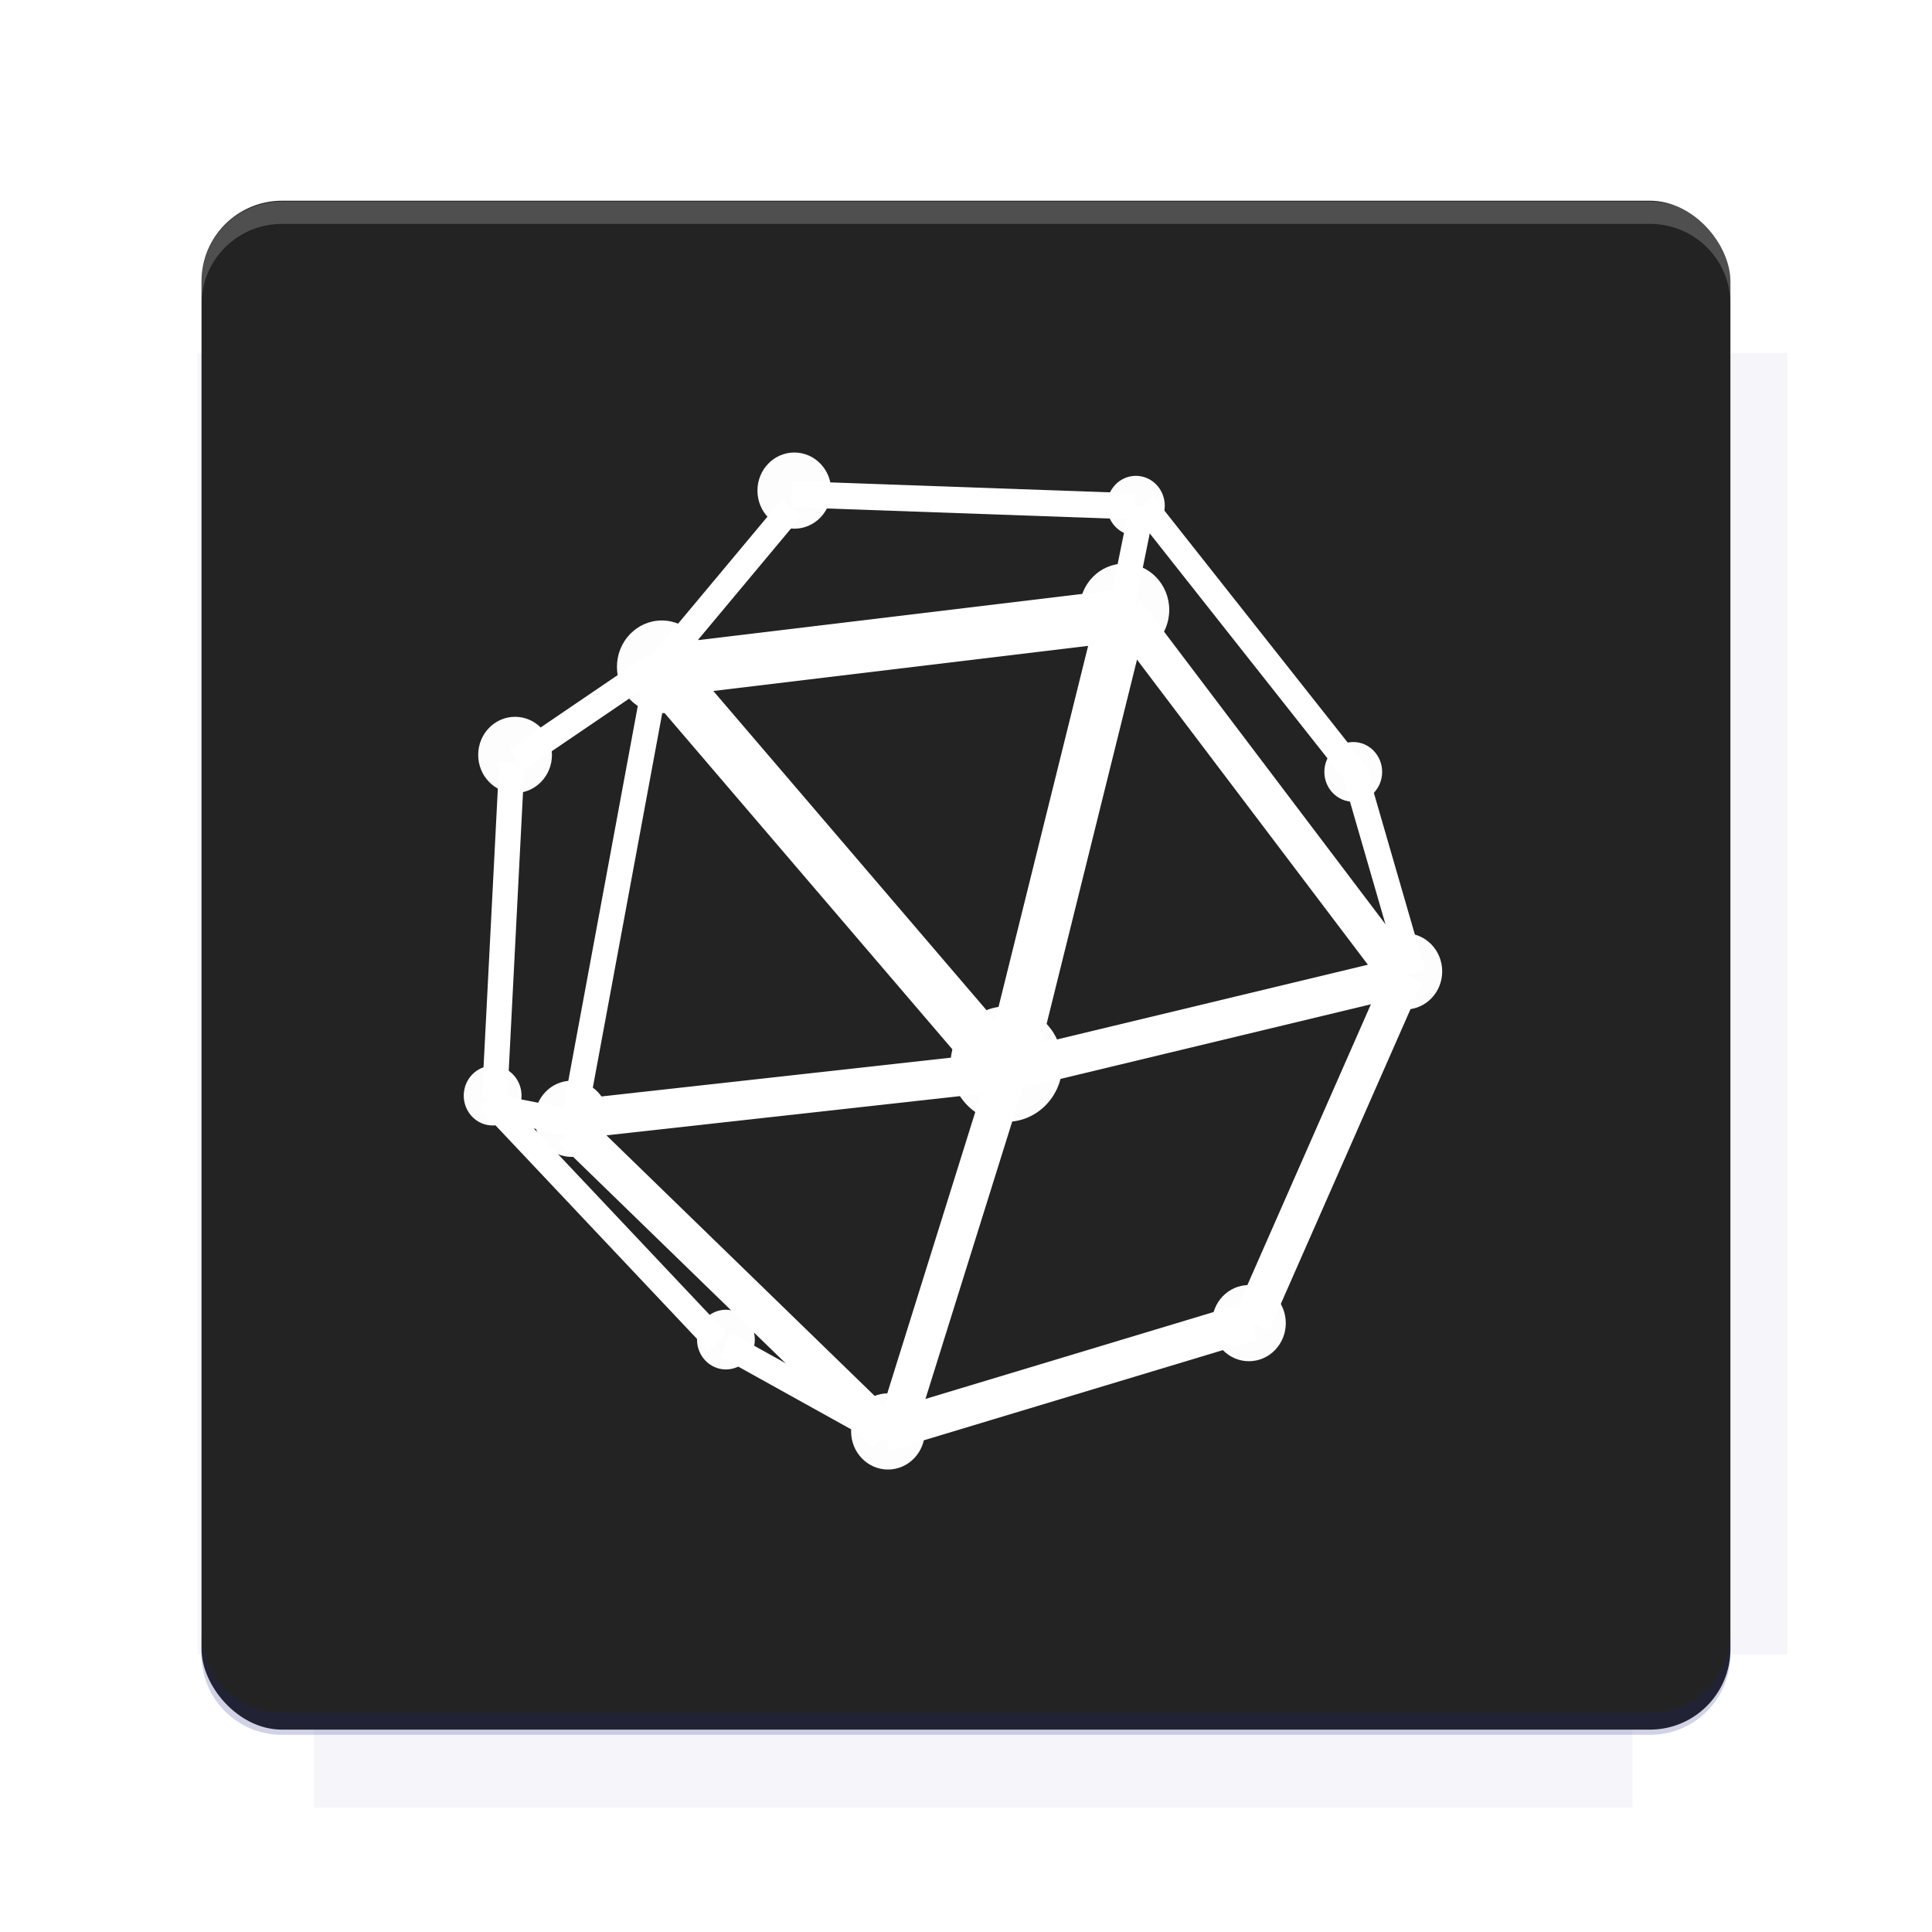 <?xml version="1.0" encoding="UTF-8"?>
<svg version="1.1" viewBox="0 0 26.95 26.95" xmlns="http://www.w3.org/2000/svg">
    <defs>
        <filter id="filter6206-7" color-interpolation-filters="sRGB">
            <feGaussianBlur stdDeviation="0.658"/>
        </filter>
    </defs>
    <g transform="translate(0 -1025.4)">
        <path transform="matrix(1.011 0 0 .998 -.088 2.579)" d="m4.418 1028.2v1.605h-1.605v18.192h1.605v2.14h18.192v-2.14h2.14v-18.192h-2.14v-1.605h-18.192z" fill="#1a237e" filter="url(#filter6206-7)" opacity=".2"/>
        <rect x="2.811" y="1028.2" width="21.327" height="21.327" rx="1.123" ry="1.123" fill="#232323"/>
        <g transform="translate(-20.925 990.46)">
            <path d="m0 0h48v48h-48z" fill="none"/>
            <g transform="matrix(.336 0 0 .336 1.434 68.477)">
                <path d="m0 0h48v48h-48z" fill="none"/>
            </g>
            <g transform="matrix(.372 0 0 .372 36.377 59.287)">
                <path d="m0 0h48v48h-48z" fill="none"/>
                <g transform="matrix(2.689 0 0 2.689 -77.724 -45.422)">
                    <path d="m0 0h48v48h-48z" fill="none"/>
                </g>
            </g>
        </g>
        <path transform="translate(0 1025.4)" d="m3.934 2.811c-0.622 0-1.123 0.501-1.123 1.123v0.312c0-0.622 0.501-1.123 1.123-1.123h19.082c0.622 0 1.123 0.501 1.123 1.123v-0.312c0-0.622-0.501-1.123-1.123-1.123h-19.082z" fill="#fff" opacity=".2"/>
        <rect x="120" y="512.36" width="40" height="40" fill="none"/>
        <rect x="120" y="592.36" width="40" height="40" fill="none"/>
        <rect x="120" y="632.36" width="40" height="40" fill="none"/>
        <rect x="120" y="552.36" width="40" height="40" fill="none"/>
        <rect x="120" y="672.36" width="40" height="40" fill="none"/>
        <rect x="200" y="512.36" width="40" height="40" fill="none"/>
        <rect x="200" y="592.36" width="40" height="40" fill="none"/>
        <rect x="200" y="632.36" width="40" height="40" fill="none"/>
        <rect x="200" y="552.36" width="40" height="40" fill="none"/>
        <rect x="200" y="672.36" width="40" height="40" fill="none"/>
        <rect x="280" y="512.36" width="40" height="40" fill="none"/>
        <rect x="280" y="592.36" width="40" height="40" fill="none"/>
        <rect x="280" y="632.36" width="40" height="40" fill="none"/>
        <rect x="280" y="552.36" width="40" height="40" fill="none"/>
        <rect x="280" y="672.36" width="40" height="40" fill="none"/>
        <rect x="160" y="512.36" width="40" height="40" fill="none"/>
        <rect x="160" y="592.36" width="40" height="40" fill="none"/>
        <rect x="160" y="632.36" width="40" height="40" fill="none"/>
        <rect x="160" y="552.36" width="40" height="40" fill="none"/>
        <rect x="160" y="672.36" width="40" height="40" fill="none"/>
        <rect x="240" y="512.36" width="40" height="40" fill="none"/>
        <rect x="240" y="592.36" width="40" height="40" fill="none"/>
        <rect x="240" y="632.36" width="40" height="40" fill="none"/>
        <rect x="240" y="552.36" width="40" height="40" fill="none"/>
        <rect x="240" y="672.36" width="40" height="40" fill="none"/>
        <rect x="120" y="712.36" width="40" height="40" fill="none"/>
        <rect x="200" y="712.36" width="40" height="40" fill="none"/>
        <rect x="280" y="712.36" width="40" height="40" fill="none"/>
        <rect x="160" y="712.36" width="40" height="40" fill="none"/>
        <rect x="240" y="712.36" width="40" height="40" fill="none"/>
        <rect x="320" y="552.36" width="40" height="40" fill="none"/>
        <rect x="320" y="592.36" width="40" height="40" fill="none"/>
        <rect x="320" y="672.36" width="40" height="40" fill="none"/>
        <rect x="320" y="512.36" width="40" height="40" fill="none"/>
        <rect x="320" y="632.36" width="40" height="40" fill="none"/>
        <rect x="320" y="712.36" width="40" height="40" fill="none"/>
        <rect x="150" y="542.36" width="180" height="180" fill="none"/>
        <g transform="matrix(.373 0 0 .373 4.438 1028.8)">
            <path d="m0 0h48v48h-48z" fill="none"/>
        </g>
        <g transform="matrix(.365 0 0 .365 4.815 1028.8)">
            <path d="m0 0h48v48h-48z" fill="none"/>
        </g>
        <g transform="matrix(.416 0 0 .416 79.055 989.88)">
            <g transform="matrix(.062 0 0 .062 -26.473 173.71)">
                <g transform="matrix(38.618 0 0 38.618 13804 -12696)">
                    <g transform="matrix(.714 0 0 .714 -375.49 176.57)">
                        <path transform="matrix(1.4 0 0 1.4 525.63 -247.17)" d="m490.56 95.75c-121.72 0.185-342.34 0.091-468.16 0.094-1.555 6.974-2.406 14.232-2.406 21.688v76.344c139.06 0.494 331.32 0.255 472.97 0.25v-76.594c0-7.487-0.839-14.78-2.406-21.781zm-307.19 197.94c-52.495-3e-3 -106.38 0.12-163.38 0.375v92.844c191.76-0.263 282.43-0.093 472.97-0.219v-92.25c-109.29-0.355-208.43-0.744-309.59-0.75z" opacity="0"/>
                    </g>
                </g>
            </g>
        </g>
        <path d="m23.015 1049.6c0.622 0 1.123-0.501 1.123-1.123v-0.312c0 0.622-0.501 1.123-1.123 1.123h-19.082c-0.622 0-1.123-0.501-1.123-1.123v0.312c0 0.622 0.501 1.123 1.123 1.123h19.082z" fill="#1a237e" opacity=".2"/>
    </g>
    <g transform="matrix(.121 0 0 .121 32.437 14.081)">
        <g transform="matrix(.73 0 0 .754 -1299.1 -1759.6)">
            <circle transform="matrix(.967 0 0 .967 235.7 548.05)" cx="1324.9" cy="1792.4" r="7.326" fill="#fff" opacity=".99"/>
            <circle transform="matrix(.967 0 0 .967 308.75 539.35)" cx="1324.9" cy="1792.4" r="7.326" fill="#fff" opacity=".99"/>
            <circle transform="matrix(1.205 0 0 1.205 -25.197 182.2)" cx="1324.9" cy="1792.4" r="7.326" fill="#fff" opacity=".99"/>
            <circle transform="matrix(.795 0 0 .795 449.34 925.45)" cx="1324.9" cy="1792.4" r="7.326" fill="#fff" opacity=".99"/>
            <circle transform="matrix(.795 0 0 .795 499.3 973.25)" cx="1324.9" cy="1792.4" r="7.326" fill="#fff" opacity=".99"/>
            <circle transform="matrix(.795 0 0 .795 556.3 956.69)" cx="1324.9" cy="1792.4" r="7.326" fill="#fff" opacity=".99"/>
            <circle transform="matrix(.795 0 0 .795 581 902.91)" cx="1324.9" cy="1792.4" r="7.326" fill="#fff" opacity=".99"/>
            <circle transform="matrix(.623 0 0 .623 800.66 1180.7)" cx="1324.9" cy="1792.4" r="7.326" fill="#fff" opacity=".99"/>
            <circle transform="matrix(.623 0 0 .623 766.33 1140)" cx="1324.9" cy="1792.4" r="7.326" fill="#fff" opacity=".99"/>
            <circle transform="matrix(.623 0 0 .623 664.75 1230.2)" cx="1324.9" cy="1792.4" r="7.326" fill="#fff" opacity=".99"/>
            <circle transform="matrix(.623 0 0 .623 701.59 1267.5)" cx="1324.9" cy="1792.4" r="7.326" fill="#fff" opacity=".99"/>
            <circle transform="matrix(.795 0 0 .795 440.41 869.81)" cx="1324.9" cy="1792.4" r="7.326" fill="#fff" opacity=".99"/>
            <circle transform="matrix(.795 0 0 .795 484.51 829.4)" cx="1324.9" cy="1792.4" r="7.326" fill="#fff" opacity=".99"/>
            <path d="m1590 2271.6-18.628 72.673" fill="none" stroke="#fff" stroke-width="8"/>
            <path d="m1589.1 2273.5-72.559 8.454" fill="none" stroke="#fff" stroke-width="8"/>
            <path d="m1571.3 2343.4-54.698-61.88" fill="none" stroke="#fff" stroke-width="8"/>
            <path d="m1571.3 2343.9-18.07 55.944" fill="none" stroke="#fff" stroke-width="6"/>
            <path d="m1516.4 2281.3 21-24.344" fill="none" stroke="#fff" stroke-width="4"/>
            <path d="m1493.9 2295.5 21.768-14.331" fill="none" stroke="#fff" stroke-width="4"/>
            <path d="m1503 2350.6 13.396-69.975" fill="none" stroke="#fff" stroke-width="4"/>
            <path d="m1552.2 2398.5-49.535-46.59" fill="none" stroke="#fff" stroke-width="6"/>
            <path d="m1610.1 2381.3-58.117 16.969" fill="none" stroke="#fff" stroke-width="6"/>
            <path d="m1634.2 2328.4-24.14 53.126" fill="none" stroke="#fff" stroke-width="6"/>
            <path d="m1570.5 2343.4 62.861-14.631" fill="none" stroke="#fff" stroke-width="6"/>
            <path d="m1590.1 2273 43.117 55.164" fill="none" stroke="#fff" stroke-width="6"/>
            <path d="m1501.8 2350.6 66.977-7.195" fill="none" stroke="#fff" stroke-width="6"/>
            <path d="m1551.4 2398.1-24.419-13.132" fill="none" stroke="#fff" stroke-width="4"/>
            <path d="m1489.4 2347.3 36.349 37.296" fill="none" stroke="#fff" stroke-width="4"/>
            <path d="m1493.2 2295.9-2.721 51.327" fill="none" stroke="#fff" stroke-width="4"/>
            <path d="m1537.4 2254.9 54.07 1.859" fill="none" stroke="#fff" stroke-width="4"/>
            <path d="m1627.2 2298.5-34.256-41.973" fill="none" stroke="#fff" stroke-width="4"/>
            <path d="m1635.5 2328.2-9-30.101" fill="none" stroke="#fff" stroke-width="4"/>
            <path d="m1589.5 2272.3 3.209-15.29" fill="none" stroke="#fff" stroke-width="4"/>
            <path d="m1503.7 2351.2-14.163-2.698" fill="none" stroke="#fff" stroke-width="4"/>
        </g>
    </g>
    <g display="none" fill="none">
        <rect transform="rotate(90)" x="7.334" y="-19.616" width="12.282" height="12.282" display="inline" stroke="#000" stroke-width=".066"/>
        <rect x="6.773" y="8.112" width="13.405" height="10.726" stroke="#5261ff" stroke-linecap="round" stroke-linejoin="round" stroke-width=".065"/>
        <rect transform="rotate(90)" x="6.773" y="-18.838" width="13.405" height="10.726" display="inline" stroke="#0f0" stroke-linecap="round" stroke-linejoin="round" stroke-width=".065"/>
    </g>
</svg>
